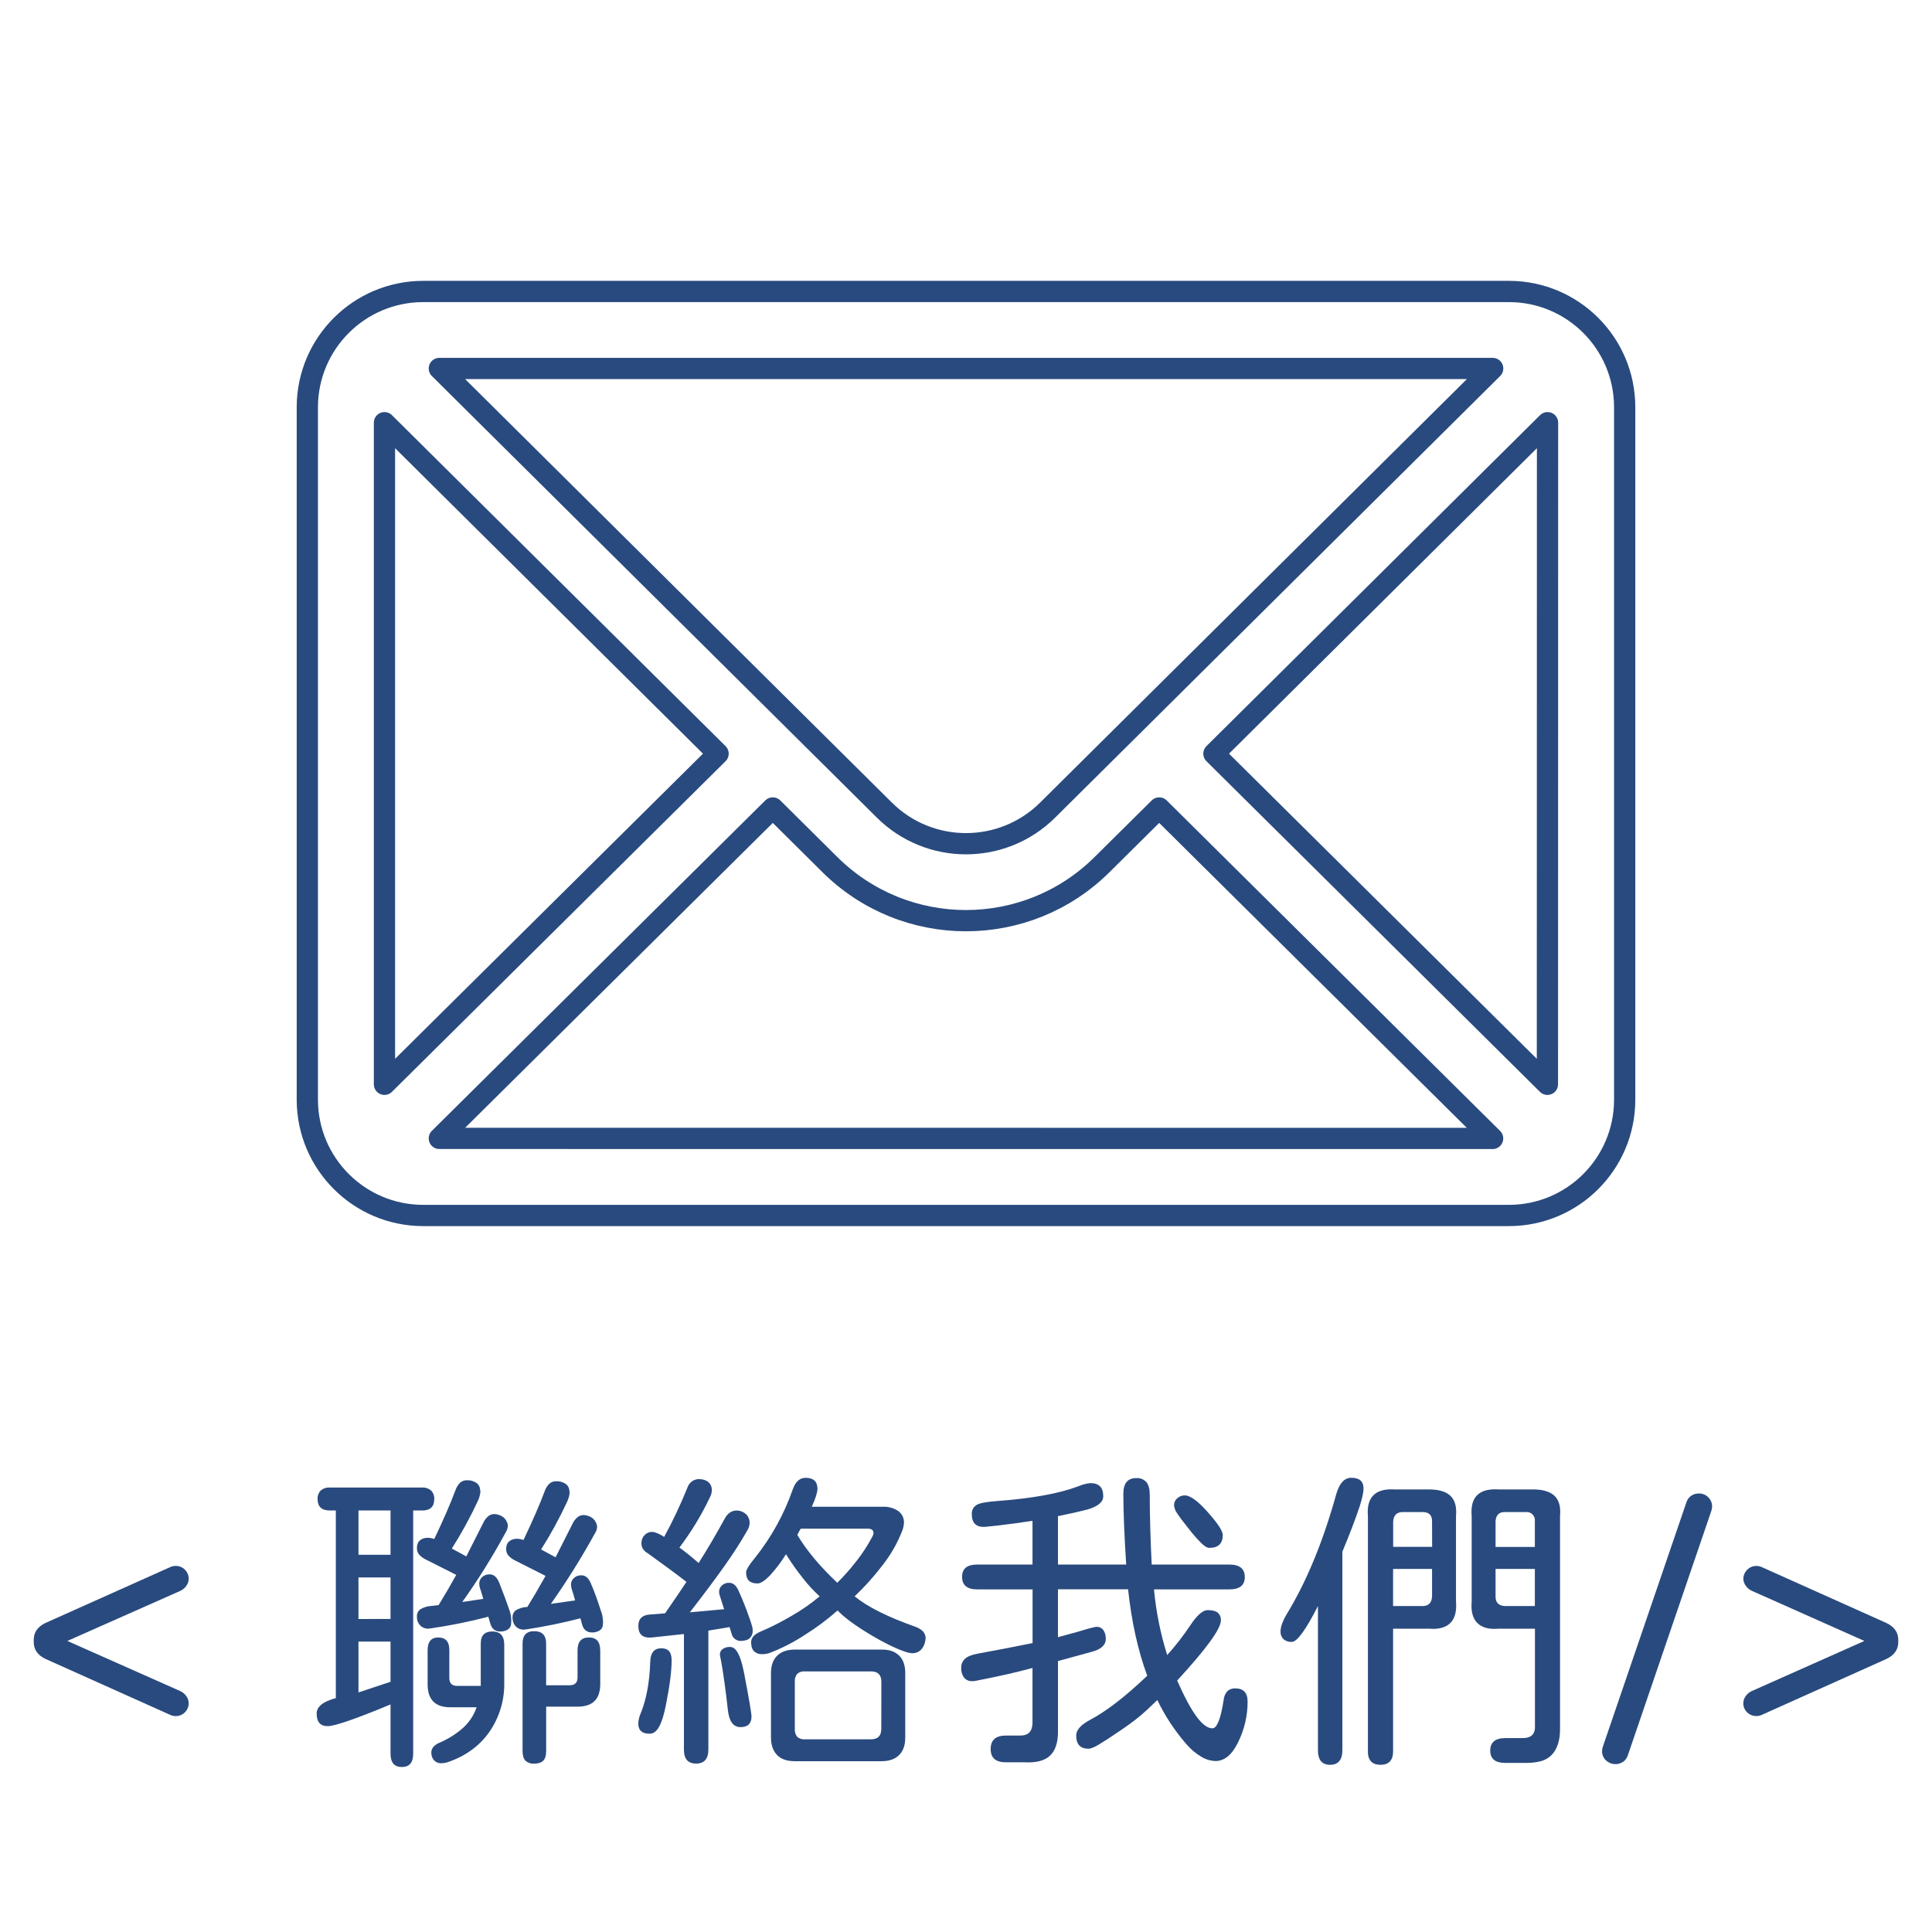 <?xml version="1.0" encoding="iso-8859-1"?>
<!-- Generator: Adobe Illustrator 25.0.0, SVG Export Plug-In . SVG Version: 6.00 Build 0)  -->
<svg version="1.1" id="&#x5716;&#x5C64;_1" xmlns="http://www.w3.org/2000/svg" xmlns:xlink="http://www.w3.org/1999/xlink" x="0px"
	 y="0px" viewBox="0 0 1000 1000" style="enable-background:new 0 0 1000 1000;" xml:space="preserve">
<rect style="fill:none;" width="1000" height="1000"/>
<g>
	<path style="fill:#294A7E;" d="M88.4,887.75l-64.93-29.13c-4-1.953-6-4.827-6-8.62v-1.3c0-3.8,2-6.677,6-8.63L88.4,811
		c0.829-0.321,1.711-0.488,2.6-0.49c3.678-0.006,6.664,2.972,6.67,6.65c0,0.007,0,0.013,0,0.02c-0.017,1.355-0.473,2.667-1.3,3.74
		c-0.816,1.159-1.943,2.063-3.25,2.61l-58.26,25.82l58.26,25.87c1.303,0.55,2.427,1.45,3.25,2.6c0.826,1.077,1.282,2.393,1.3,3.75
		c0.006,3.678-2.972,6.664-6.65,6.67c-0.007,0-0.013,0-0.02,0C90.111,888.238,89.229,888.071,88.4,887.75z"/>
	<path style="fill:#294A7E;" d="M218.58,781.82h-4.72v125.95c0,4.553-1.953,6.83-5.86,6.83s-5.86-2.277-5.86-6.83v-25.55
		c-18,7.48-28.847,11.223-32.54,11.23c-3.8,0-5.7-2.17-5.7-6.51c0-3.58,3.31-6.247,9.93-8v-97.12h-3.09
		c-4.24,0-6.357-1.953-6.35-5.86c-0.114-1.654,0.478-3.278,1.63-4.47c1.31-1.114,3.005-1.67,4.72-1.55h47.84
		c1.661-0.101,3.296,0.456,4.55,1.55c1.148,1.194,1.739,2.817,1.63,4.47C224.76,779.873,222.7,781.827,218.58,781.82z
		 M202.14,804.76v-22.94h-16.6v22.94H202.14z M202.14,837.96v-21.48h-16.6V838L202.14,837.96z M202.14,870.5v-20.83h-16.6V876
		L202.14,870.5z M263.49,832.91c1.018,2.585,1.362,5.386,1,8.14c-0.211,1.079-0.898,2.006-1.87,2.52
		c-1.117,0.622-2.381,0.933-3.66,0.9c-2.707,0-4.443-1.41-5.21-4.23l-1-3.42c-9.755,2.546-19.643,4.549-29.62,6l-1.46,0.16
		c-1.59,0.061-3.13-0.561-4.23-1.71c-1.118-1.213-1.705-2.822-1.63-4.47c-0.116-1.481,0.528-2.92,1.71-3.82
		c1.656-0.994,3.524-1.58,5.45-1.71l4.07-0.49c3.58-5.86,6.617-11.067,9.11-15.62l-15.46-7.81c-1.418-0.631-2.691-1.547-3.74-2.69
		c-0.749-0.885-1.154-2.011-1.14-3.17c-0.083-1.196,0.199-2.388,0.81-3.42c0.668-0.848,1.579-1.472,2.61-1.79
		c0.732-0.241,1.5-0.349,2.27-0.32c1.116,0.028,2.219,0.248,3.26,0.65c4.773-10,8.407-18.353,10.9-25.06
		c0.512-1.558,1.374-2.978,2.52-4.15c1.025-0.849,2.331-1.284,3.66-1.22c1.546-0.053,3.074,0.343,4.4,1.14
		c1.058,0.585,1.823,1.586,2.11,2.76l0.33,2c-0.173,1.634-0.612,3.228-1.3,4.72c-3.962,8.528-8.475,16.789-13.51,24.73l7.49,4.07
		l8.64-17.11c0.674-1.574,1.738-2.95,3.09-4c1.111-0.703,2.446-0.964,3.74-0.73c2.93,0.55,4.83,2,5.7,4.4
		c0.179,0.468,0.287,0.96,0.32,1.46c-0.026,1.277-0.418,2.52-1.13,3.58c-6.737,12.452-14.238,24.474-22.46,36
		c5.207-0.76,8.84-1.303,10.9-1.63c-0.32-1-0.62-1.95-0.89-2.92s-0.57-1.9-0.9-2.77c-0.163-0.697-0.27-1.406-0.32-2.12
		c-0.03-1.337,0.534-2.619,1.54-3.5c1.055-0.929,2.424-1.423,3.83-1.38c2.167,0,3.833,1.467,5,4.4
		C260.807,825.333,262.497,829.877,263.49,832.91z M261,851.3v19.53c0.189,9.143-2.513,18.112-7.72,25.63
		c-5.16,7.333-12.403,12.567-21.73,15.7c-1.001,0.311-2.042,0.476-3.09,0.49c-2.22,0.119-4.234-1.293-4.88-3.42
		c-0.242-0.676-0.354-1.392-0.33-2.11c0-2.07,1.25-3.69,3.75-4.89c4.635-1.915,8.922-4.581,12.69-7.89
		c3.199-2.903,5.608-6.571,7-10.66h-13.63c-7.813,0-11.72-3.96-11.72-11.88v-17.73c0-4.34,1.843-6.51,5.53-6.51
		c3.8,0,5.7,2.17,5.7,6.51v14.48c0,2.71,1.35,4.07,4.07,4.07h12.2v-22c0-4.12,2-6.18,6-6.18C258.947,844.46,261,846.747,261,851.3z
		 M312,841.54c-0.22,1.075-0.905,1.998-1.87,2.52c-1.122,0.621-2.388,0.932-3.67,0.9c-2.71,0-4.45-1.41-5.2-4.24l-0.82-3.09
		c-9.171,2.369-18.456,4.271-27.82,5.7l-1.47,0.16c-1.589,0.058-3.127-0.564-4.23-1.71c-1.11-1.217-1.692-2.824-1.62-4.47
		c-0.115-1.482,0.524-2.921,1.7-3.83c1.662-0.985,3.532-1.567,5.46-1.7h0.48c2.707-4.34,5.853-9.71,9.44-16.11l-15.46-7.81
		c-1.414-0.638-2.686-1.552-3.74-2.69c-0.762-0.88-1.181-2.006-1.18-3.17c-0.083-1.196,0.199-2.388,0.81-3.42
		c0.667-0.849,1.578-1.473,2.61-1.79c0.733-0.25,1.506-0.362,2.28-0.33c1.114,0.028,2.214,0.251,3.25,0.66
		c4.767-10,8.4-18.353,10.9-25.06c0.508-1.562,1.375-2.983,2.53-4.15c1.023-0.853,2.33-1.289,3.66-1.22
		c1.543-0.051,3.067,0.344,4.39,1.14c1.06,0.585,1.828,1.585,2.12,2.76l0.32,1.95c-0.165,1.635-0.605,3.231-1.3,4.72
		c-3.951,8.533-8.457,16.797-13.49,24.74l7.49,4.06l8.62-17.06c0.674-1.574,1.738-2.95,3.09-4c1.113-0.708,2.453-0.969,3.75-0.73
		c2.93,0.54,4.82,2,5.69,4.39c0.182,0.471,0.294,0.966,0.33,1.47c-0.026,1.278-0.422,2.522-1.14,3.58
		c-6.917,12.56-14.522,24.729-22.78,36.45l12.53-1.79c-0.44-1.74-1-3.74-1.79-6c-0.164-0.697-0.274-1.406-0.33-2.12
		c-0.029-1.339,0.539-2.621,1.55-3.5c1.052-0.929,2.418-1.422,3.82-1.38c2.167,0,3.833,1.463,5,4.39c1.733,4,3.4,8.557,5,13.67
		C311.952,835.998,312.327,838.788,312,841.54z M310.69,854.23v17.41c0,7.813-3.903,11.72-11.71,11.72h-16.29v22.94
		c0,2.28-0.49,3.947-1.47,5c-1,1-2.55,1.55-4.72,1.55c-1.666,0.14-3.316-0.422-4.55-1.55c-0.98-1.027-1.47-2.693-1.47-5v-55.65
		c0-4.233,2-6.35,6-6.35c4.12,0,6.183,2.117,6.19,6.35v21.64h12.2c2.71,0,4.07-1.35,4.07-4.07v-14c0-4.453,1.953-6.677,5.86-6.67
		c3.907,0.007,5.863,2.233,5.87,6.68H310.69z"/>
	<path style="fill:#294A7E;" d="M366.65,844v61.51c0,4.88-2.117,7.32-6.35,7.32s-6.333-2.447-6.3-7.34v-59.72l-16.6,1.79
		c-4.667,0.433-7-1.567-7-6c0-3.58,1.9-5.533,5.7-5.86l8.14-0.65c5.333-7.7,9.02-13.123,11.06-16.27c-4-3.147-10.667-8.083-20-14.81
		c-1.16-0.61-2.122-1.54-2.77-2.68c-0.45-0.996-0.619-2.095-0.49-3.18c0.1-1.389,0.709-2.692,1.71-3.66
		c1.005-1.022,2.387-1.583,3.82-1.55c0.557,0.023,1.108,0.134,1.63,0.33c1.622,0.536,3.158,1.304,4.56,2.28
		c4.482-8.227,8.488-16.704,12-25.39c0.433-1.366,1.287-2.56,2.44-3.41c1.095-0.765,2.404-1.164,3.74-1.14
		c0.944,0.011,1.879,0.177,2.77,0.49c2.284,0.681,3.821,2.818,3.74,5.2c-0.032,1.312-0.375,2.597-1,3.75
		c-4.358,9.183-9.645,17.895-15.78,26c3.15,2.28,6.45,4.94,9.93,8c4.553-7.16,9.053-14.807,13.5-22.94
		c1.52-2.82,3.58-4.23,6.18-4.23c1.138-0.015,2.261,0.264,3.26,0.81c2.083,0.973,3.427,3.051,3.46,5.35
		c0.019,1.438-0.377,2.851-1.14,4.07c-3.26,5.753-7.193,11.883-11.8,18.39c-4.607,6.507-10.607,14.533-18,24.08l17.74-1.63
		l-2.12-6.67c-0.295-0.726-0.461-1.497-0.49-2.28c-0.014-1.27,0.522-2.484,1.47-3.33c1.015-0.937,2.36-1.433,3.74-1.38
		c1.95,0,3.52,1.24,4.72,3.74c1.407,3.04,2.817,6.43,4.23,10.17c1.413,3.74,2.443,6.803,3.09,9.19
		c0.123,0.588,0.177,1.189,0.16,1.79c0.032,1.139-0.321,2.255-1,3.17c-0.648,0.89-1.609,1.501-2.69,1.71
		c-0.749,0.175-1.512,0.286-2.28,0.33c-2.407,0.12-4.536-1.546-5-3.91l-1-3.25L366.65,844z M347.65,859.13
		c0,5.64-0.977,13.343-2.93,23.11c-0.973,5.1-2.14,8.897-3.5,11.39c-1.35,2.5-3,3.74-5,3.74c-3.9,0-5.86-1.79-5.86-5.37
		c0.136-1.971,0.634-3.9,1.47-5.69c2.82-7.16,4.393-15.827,4.72-26c0.1-4.767,1.997-7.153,5.69-7.16c3.58-0.04,5.37,1.947,5.37,5.96
		L347.65,859.13z M384.92,864.83c2.667,13.893,4.02,21.757,4.06,23.59c0,3.693-1.897,5.537-5.69,5.53
		c-3.687,0-5.857-2.873-6.51-8.62c-1.2-10.627-2.34-18.927-3.42-24.9l-0.65-3.41c-0.28-1.239,0.161-2.531,1.14-3.34
		c1.171-0.873,2.612-1.305,4.07-1.22c3.007-0.013,5.327,4.103,6.96,12.35L384.92,864.83z M479.13,847.9
		c-0.1,1.054-0.318,2.094-0.65,3.1c-1.2,3.14-3.31,4.72-6.35,4.72c-1.106-0.087-2.198-0.308-3.25-0.66
		c-5.207-1.733-11.54-4.85-19-9.35c-7.46-4.5-12.91-8.543-16.35-12.13c-5.281,4.668-10.941,8.889-16.92,12.62
		c-5.72,3.768-11.832,6.903-18.23,9.35c-1.251,0.446-2.572,0.666-3.9,0.65c-1.522,0.082-3.014-0.443-4.15-1.46
		c-1-1-1.55-2.55-1.55-4.72s1.52-4.07,4.56-5.37c5.603-2.369,11.039-5.115,16.27-8.22c5.181-2.935,10.081-6.339,14.64-10.17
		c-3.203-2.907-6.141-6.093-8.78-9.52c-3.121-3.916-6.003-8.017-8.63-12.28c-2.478,4.01-5.338,7.77-8.54,11.23
		c-2.547,2.6-4.633,3.9-6.26,3.9c-3.913,0-5.867-1.897-5.86-5.69c0-1.333,1.463-3.777,4.39-7.33
		c8.529-10.62,15.187-22.615,19.69-35.47c1.413-4.12,3.637-6.18,6.67-6.18c4.12,0,6.18,1.897,6.18,5.69
		c0,1.847-0.973,4.94-2.92,9.28H457c2.796-0.13,5.561,0.637,7.89,2.19c1.97,1.397,3.099,3.697,3,6.11
		c-0.071,1.333-0.344,2.648-0.81,3.9c-2.572,6.698-6.168,12.956-10.66,18.55c-4.274,5.567-8.978,10.79-14.07,15.62
		c6.613,5.427,17.133,10.69,31.56,15.79c3.453,1.3,5.18,3.243,5.18,5.83L479.13,847.9z M465.38,856.9c2.12,2.113,3.177,5.113,3.17,9
		v33.52c0,3.9-1.057,6.9-3.17,9c-2.113,2.1-5.113,3.157-9,3.17h-45.14c-3.913,0-6.913-1.057-9-3.17s-3.147-5.113-3.18-9V866
		c0-3.913,1.06-6.913,3.18-9s5.12-3.147,9-3.18h45.07c3.9-0.053,6.91,0.98,9.03,3.1L465.38,856.9z M456.19,870.48
		c0-3.58-1.79-5.37-5.37-5.37h-34.21c-1.456-0.139-2.904,0.331-4,1.3c-0.905,1.154-1.341,2.608-1.22,4.07v24.41
		c-0.122,1.462,0.314,2.916,1.22,4.07c1.094,0.972,2.544,1.443,4,1.3h34.17c3.58,0,5.37-1.79,5.37-5.37L456.19,870.48z
		 M443.25,808.08c3.192-4.042,5.997-8.374,8.38-12.94c0.284-0.496,0.452-1.05,0.49-1.62c0-1.52-1-2.28-2.93-2.28h-34.7
		c-0.388,0.575-0.742,1.173-1.06,1.79l-0.73,1.46c4.773,8,11.663,16.247,20.67,24.74c3.532-3.479,6.82-7.198,9.84-11.13
		L443.25,808.08z"/>
	<path style="fill:#294A7E;" d="M512.77,905.32c0-4.667,2.603-7,7.81-7h7.65c3.913,0,5.977-2.063,6.19-6.19v-28.8
		c-7.92,2.18-17.727,4.403-29.42,6.67c-0.588,0.128-1.189,0.185-1.79,0.17c-1.628,0.092-3.202-0.604-4.23-1.87
		c-1.038-1.454-1.553-3.216-1.46-5c-0.069-1.782,0.643-3.506,1.95-4.72c1.3-1.193,3.417-2.06,6.35-2.6
		c11.713-2.167,21.26-4.01,28.64-5.53v-27.79h-28.68c-5.207,0-7.81-2.17-7.81-6.51c0-4.233,2.603-6.347,7.81-6.34h28.64v-22.62
		c-1.74,0.22-4.78,0.653-9.12,1.3c-6.4,0.873-11.497,1.47-15.29,1.79c-4.667,0.333-7-1.837-7-6.51
		c-0.152-1.993,0.861-3.894,2.6-4.88c1.333-0.867,4.807-1.517,10.42-1.95c18.107-1.333,32.153-3.883,42.14-7.65
		c1.962-0.872,4.053-1.423,6.19-1.63c4.44,0,6.663,2.223,6.67,6.67c0.032,0.988-0.256,1.959-0.82,2.77
		c-0.716,0.916-1.598,1.69-2.6,2.28c-1.917,1.041-3.97,1.809-6.1,2.28c-2.88,0.76-7.517,1.79-13.91,3.09v25.06h35.31
		c-0.98-15.3-1.47-27.503-1.47-36.61c0-5.433,2.223-8.147,6.67-8.14c1.998-0.161,3.956,0.624,5.29,2.12
		c1.14,1.413,1.71,3.58,1.71,6.5c0,10.42,0.333,22.463,1,36.13h40.19c5.333,0,8,2.17,8,6.51c0,4.227-2.667,6.34-8,6.34h-39
		c1.07,11.543,3.359,22.94,6.83,34c4.372-4.853,8.383-10.02,12-15.46c3.473-5.2,6.457-7.803,8.95-7.81c2.39,0,4.12,0.44,5.21,1.3
		c1.147,1.028,1.747,2.535,1.62,4.07c0,4.34-7.537,14.7-22.61,31.08c3.68,8.36,7.013,14.57,10,18.63
		c2.987,4.06,5.727,6.097,8.22,6.11c2.393,0,4.347-4.937,5.86-14.81c0.146-1.666,0.83-3.238,1.95-4.48
		c1.125-0.973,2.585-1.469,4.07-1.38c4.233,0,6.35,2.277,6.35,6.83c0.025,7.285-1.649,14.475-4.89,21
		c-3.14,6.507-7.043,9.763-11.71,9.77c-2.589-0.089-5.111-0.847-7.32-2.2c-2.951-1.748-5.591-3.975-7.81-6.59
		c-5.987-6.896-11.031-14.556-15-22.78c-3.373,3.333-6.44,6.153-9.2,8.46s-6.477,5.02-11.15,8.14c-4.44,3.033-7.83,5.23-10.17,6.59
		c-2.34,1.36-4.047,2.027-5.12,2c-4.233,0-6.35-2.277-6.35-6.83c0-2.82,2.333-5.487,7-8c8.46-4.44,18.387-12.087,29.78-22.94
		c-4.78-12.907-8.09-27.823-9.93-44.75H547.6v24.79c1.507-0.44,5.083-1.417,10.73-2.93l3.5-1.06c1.25-0.38,2.58-0.73,4-1.06
		c0.585-0.164,1.184-0.271,1.79-0.32c1.333-0.036,2.604,0.565,3.42,1.62c0.951,1.383,1.409,3.045,1.3,4.72
		c0,3.153-2.497,5.377-7.49,6.67l-17.24,4.72v36.62c0,5.63-1.39,9.76-4.15,12.36s-7.14,3.74-13.1,3.42h-9.77
		C515.383,912.16,512.777,909.88,512.77,905.32z M622,798.91c-2.273-2.243-4.394-4.635-6.35-7.16c-3.04-3.8-5.127-6.567-6.26-8.3
		c-0.971-1.277-1.564-2.802-1.71-4.4c-0.008-1.392,0.622-2.711,1.71-3.58c1.051-0.938,2.411-1.458,3.82-1.46
		c2.82,0,6.78,2.873,11.88,8.62c5.213,5.86,7.817,9.82,7.81,11.88c0,4.453-2.333,6.677-7,6.67
		C624.89,801.18,623.59,800.43,622,798.91z"/>
	<path style="fill:#294A7E;" d="M682.17,905.81v-74.52c-6.3,12.36-10.803,18.543-13.51,18.55c-1.602,0.124-3.186-0.406-4.39-1.47
		c-1.006-1.042-1.538-2.453-1.47-3.9c0-2.5,1.193-5.7,3.58-9.6c10.093-16.713,18.5-37.163,25.22-61.35
		c1.633-5.747,4.237-8.62,7.81-8.62c4.233,0,6.35,1.843,6.35,5.53c0,1.953-0.667,5.047-2,9.28c-2.167,6.5-5.15,14.31-8.95,23.43
		v102.67c0,5.1-2.117,7.65-6.35,7.65S682.13,910.91,682.17,905.81z M708.04,906.46V784.75c-0.44-4.88,0.51-8.487,2.85-10.82
		c2.34-2.333,6.007-3.333,11-3h17.74c5.093,0,8.807,1.11,11.14,3.33c2.333,2.22,3.283,5.72,2.85,10.5V829
		c0.427,4.993-0.55,8.68-2.93,11.06s-6.073,3.36-11.08,2.94h-18.55v63.46c0,4.67-2.18,7-6.51,7s-6.55-2.33-6.55-7H708.04z
		 M741.23,787.35c0-3.14-1.62-4.72-4.88-4.72H726.1c-3.15,0-4.83,1.69-5,5v13h20.17L741.23,787.35z M741.23,826.41v-14.32h-20.17
		v19.2h15.29C739.39,831.29,741,829.66,741.23,826.41L741.23,826.41z M771.34,906.14c0-4.34,2.603-6.51,7.81-6.51h9
		c4.44,0,6.553-2.117,6.34-6.35V843h-18.76c-4.993,0.44-8.683-0.537-11.07-2.93c-2.387-2.393-3.36-6.083-2.92-11.07v-44.25
		c-0.873-9.873,3.793-14.483,14-13.83h17.74c5.087,0,8.8,1.11,11.14,3.33c2.34,2.22,3.29,5.72,2.85,10.5v110.32
		c0,5.86-1.463,10.31-4.39,13.35c-1.539,1.522-3.449,2.614-5.54,3.17c-2.553,0.638-5.179,0.937-7.81,0.89h-10.58
		C773.943,912.48,771.34,910.367,771.34,906.14L771.34,906.14z M794.44,787.35c0.27-2.337-1.407-4.45-3.744-4.72
		c-0.324-0.037-0.652-0.037-0.976,0h-10.9c-2.93,0-4.5,1.58-4.72,4.72v13.35h20.34L794.44,787.35z M794.44,812.09H774.1v14.32
		c0,3.033,1.573,4.66,4.72,4.88h15.62V812.09z"/>
	<path style="fill:#294A7E;" d="M831.22,911.18c-1.313-1.28-2.037-3.047-2-4.88c0.039-0.833,0.204-1.656,0.49-2.44l43.12-126.11
		c0.829-2.881,3.514-4.828,6.51-4.72c3.699-0.078,6.762,2.857,6.84,6.557c0.002,0.094,0.002,0.189,0,0.283
		c-0.039,0.833-0.204,1.656-0.49,2.44l-43.08,126.11c-0.406,1.358-1.232,2.552-2.36,3.41c-2.777,1.935-6.53,1.664-9-0.65
		L831.22,911.18z"/>
	<path style="fill:#294A7E;" d="M904.28,886.29c-1.271-1.239-1.976-2.946-1.95-4.72c0.018-1.357,0.474-2.673,1.3-3.75
		c0.823-1.15,1.947-2.05,3.25-2.6L965,849.35l-58.09-25.87c-1.307-0.547-2.434-1.451-3.25-2.61c-0.827-1.073-1.283-2.385-1.3-3.74
		c0.079-3.727,3.165-6.684,6.892-6.605c0.805,0.017,1.6,0.178,2.348,0.475l64.93,29.12c4,1.96,6,4.837,6,8.63V850
		c0,3.8-2,6.673-6,8.62l-64.93,29.13C909.086,888.758,906.215,888.185,904.28,886.29L904.28,886.29z"/>
</g>
<path id="mail_x5F_icon" style="fill:none;stroke:#294A7E;stroke-width:11;stroke-linecap:round;stroke-linejoin:round;" d="
	M781,150.87H219c-33.024,0.038-59.809,26.756-59.93,59.78v358.7c0.121,33.024,26.906,59.742,59.93,59.78h562
	c33.04,0,59.847-26.74,59.93-59.78v-358.7C840.858,177.606,814.044,150.859,781,150.87z M772.61,190.72L542.38,419.18
	c-23.421,23.37-61.339,23.37-84.76,0L227.4,190.72H772.61z M199,561.23V218.79L371.67,390.1L199,561.23z M227.4,589.23L400,418.2
	l29.38,29.15c39.028,38.912,102.182,38.912,141.21,0L600,418.2l172.57,171.06L227.4,589.23z M800.94,561.23L628.33,390.1L801,218.79
	L800.94,561.23z"/>
</svg>
